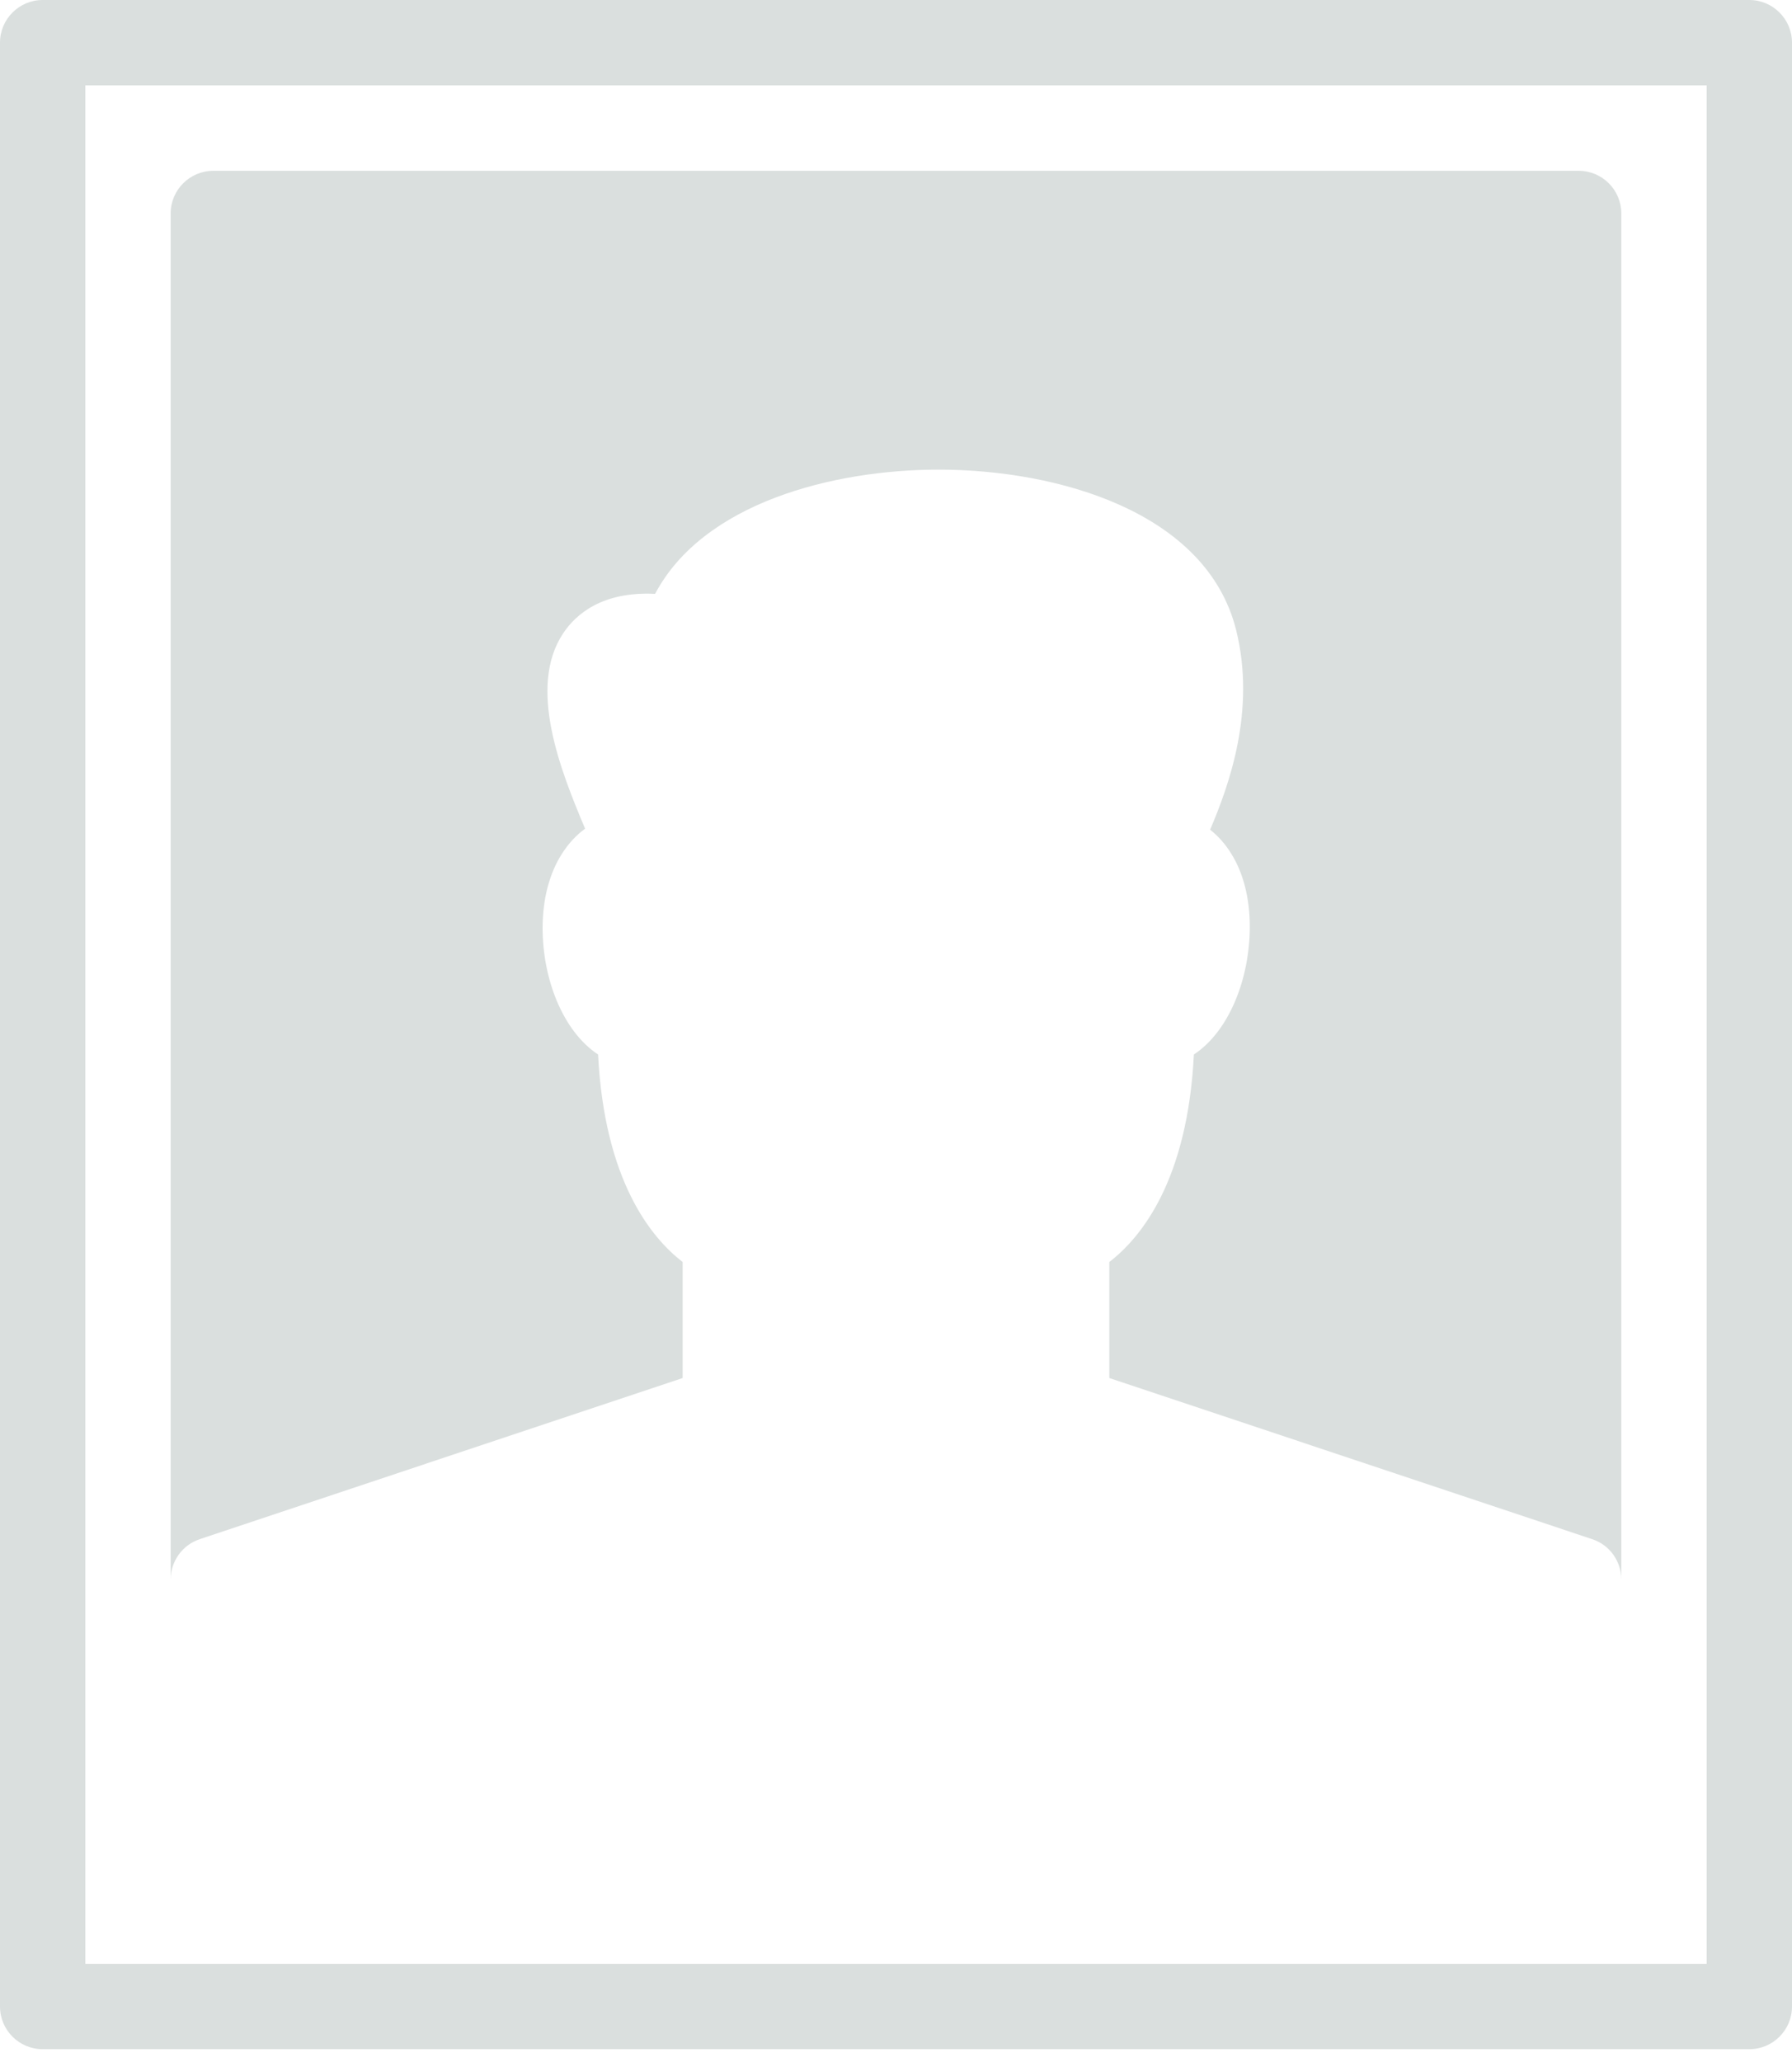 <?xml version="1.0" encoding="UTF-8" standalone="no"?>
<svg width="100px" height="115px" viewBox="0 0 100 115" version="1.1" xmlns="http://www.w3.org/2000/svg" xmlns:xlink="http://www.w3.org/1999/xlink" xmlns:sketch="http://www.bohemiancoding.com/sketch/ns">
    <!-- Generator: Sketch 3.3.2 (12043) - http://www.bohemiancoding.com/sketch -->
    <title>fpo-avatar</title>
    <desc>Created with Sketch.</desc>
    <defs></defs>
    <g id="Page-1" stroke="none" stroke-width="1" fill="none" fill-rule="evenodd" sketch:type="MSPage">
        <g id="fpo-avatar" sketch:type="MSLayerGroup" fill="#DADFDE">
            <path d="M95.238,4.762 L4.762,4.762 L4.762,109.524 L95.238,109.524 L95.238,4.762 Z M100,2.381 L100,111.905 C100,113.219 98.933,114.286 97.619,114.286 L2.381,114.286 C1.067,114.286 0,113.219 0,111.905 L0,2.381 C0,1.067 1.067,0 2.381,0 L97.619,0 C98.933,0 100,1.067 100,2.381 L100,2.381 Z" id="Fill-166" sketch:type="MSShapeGroup"></path>
            <path d="M11.151,85.84 L38.094,76.854 L38.094,70.383 C36.328,69.021 33.732,65.845 33.375,58.811 C31.404,57.507 30.28,54.597 30.28,51.759 C30.28,50.145 30.656,48.702 31.37,47.597 C31.728,47.04 32.156,46.578 32.651,46.216 C31.285,42.983 29.428,38.335 31.423,35.326 C32.128,34.259 33.613,32.973 36.556,33.121 C39.237,28.05 46.48,26.192 52.38,26.192 C59.004,26.192 67.328,28.535 68.98,35.135 C70.099,39.635 68.575,43.826 67.528,46.273 C67.975,46.626 68.37,47.064 68.694,47.588 C69.38,48.673 69.742,50.088 69.742,51.678 C69.742,54.55 68.613,57.492 66.623,58.811 C66.27,65.845 63.675,69.021 61.904,70.383 L61.904,76.854 L88.847,85.84 C89.823,86.159 90.475,87.073 90.475,88.097 L90.475,11.907 C90.475,10.592 89.413,9.526 88.094,9.526 L11.904,9.526 C10.59,9.526 9.523,10.592 9.523,11.907 L9.523,88.097 C9.523,87.073 10.18,86.159 11.151,85.84" id="Fill-167" sketch:type="MSShapeGroup"></path>
        </g>
    </g>
</svg>